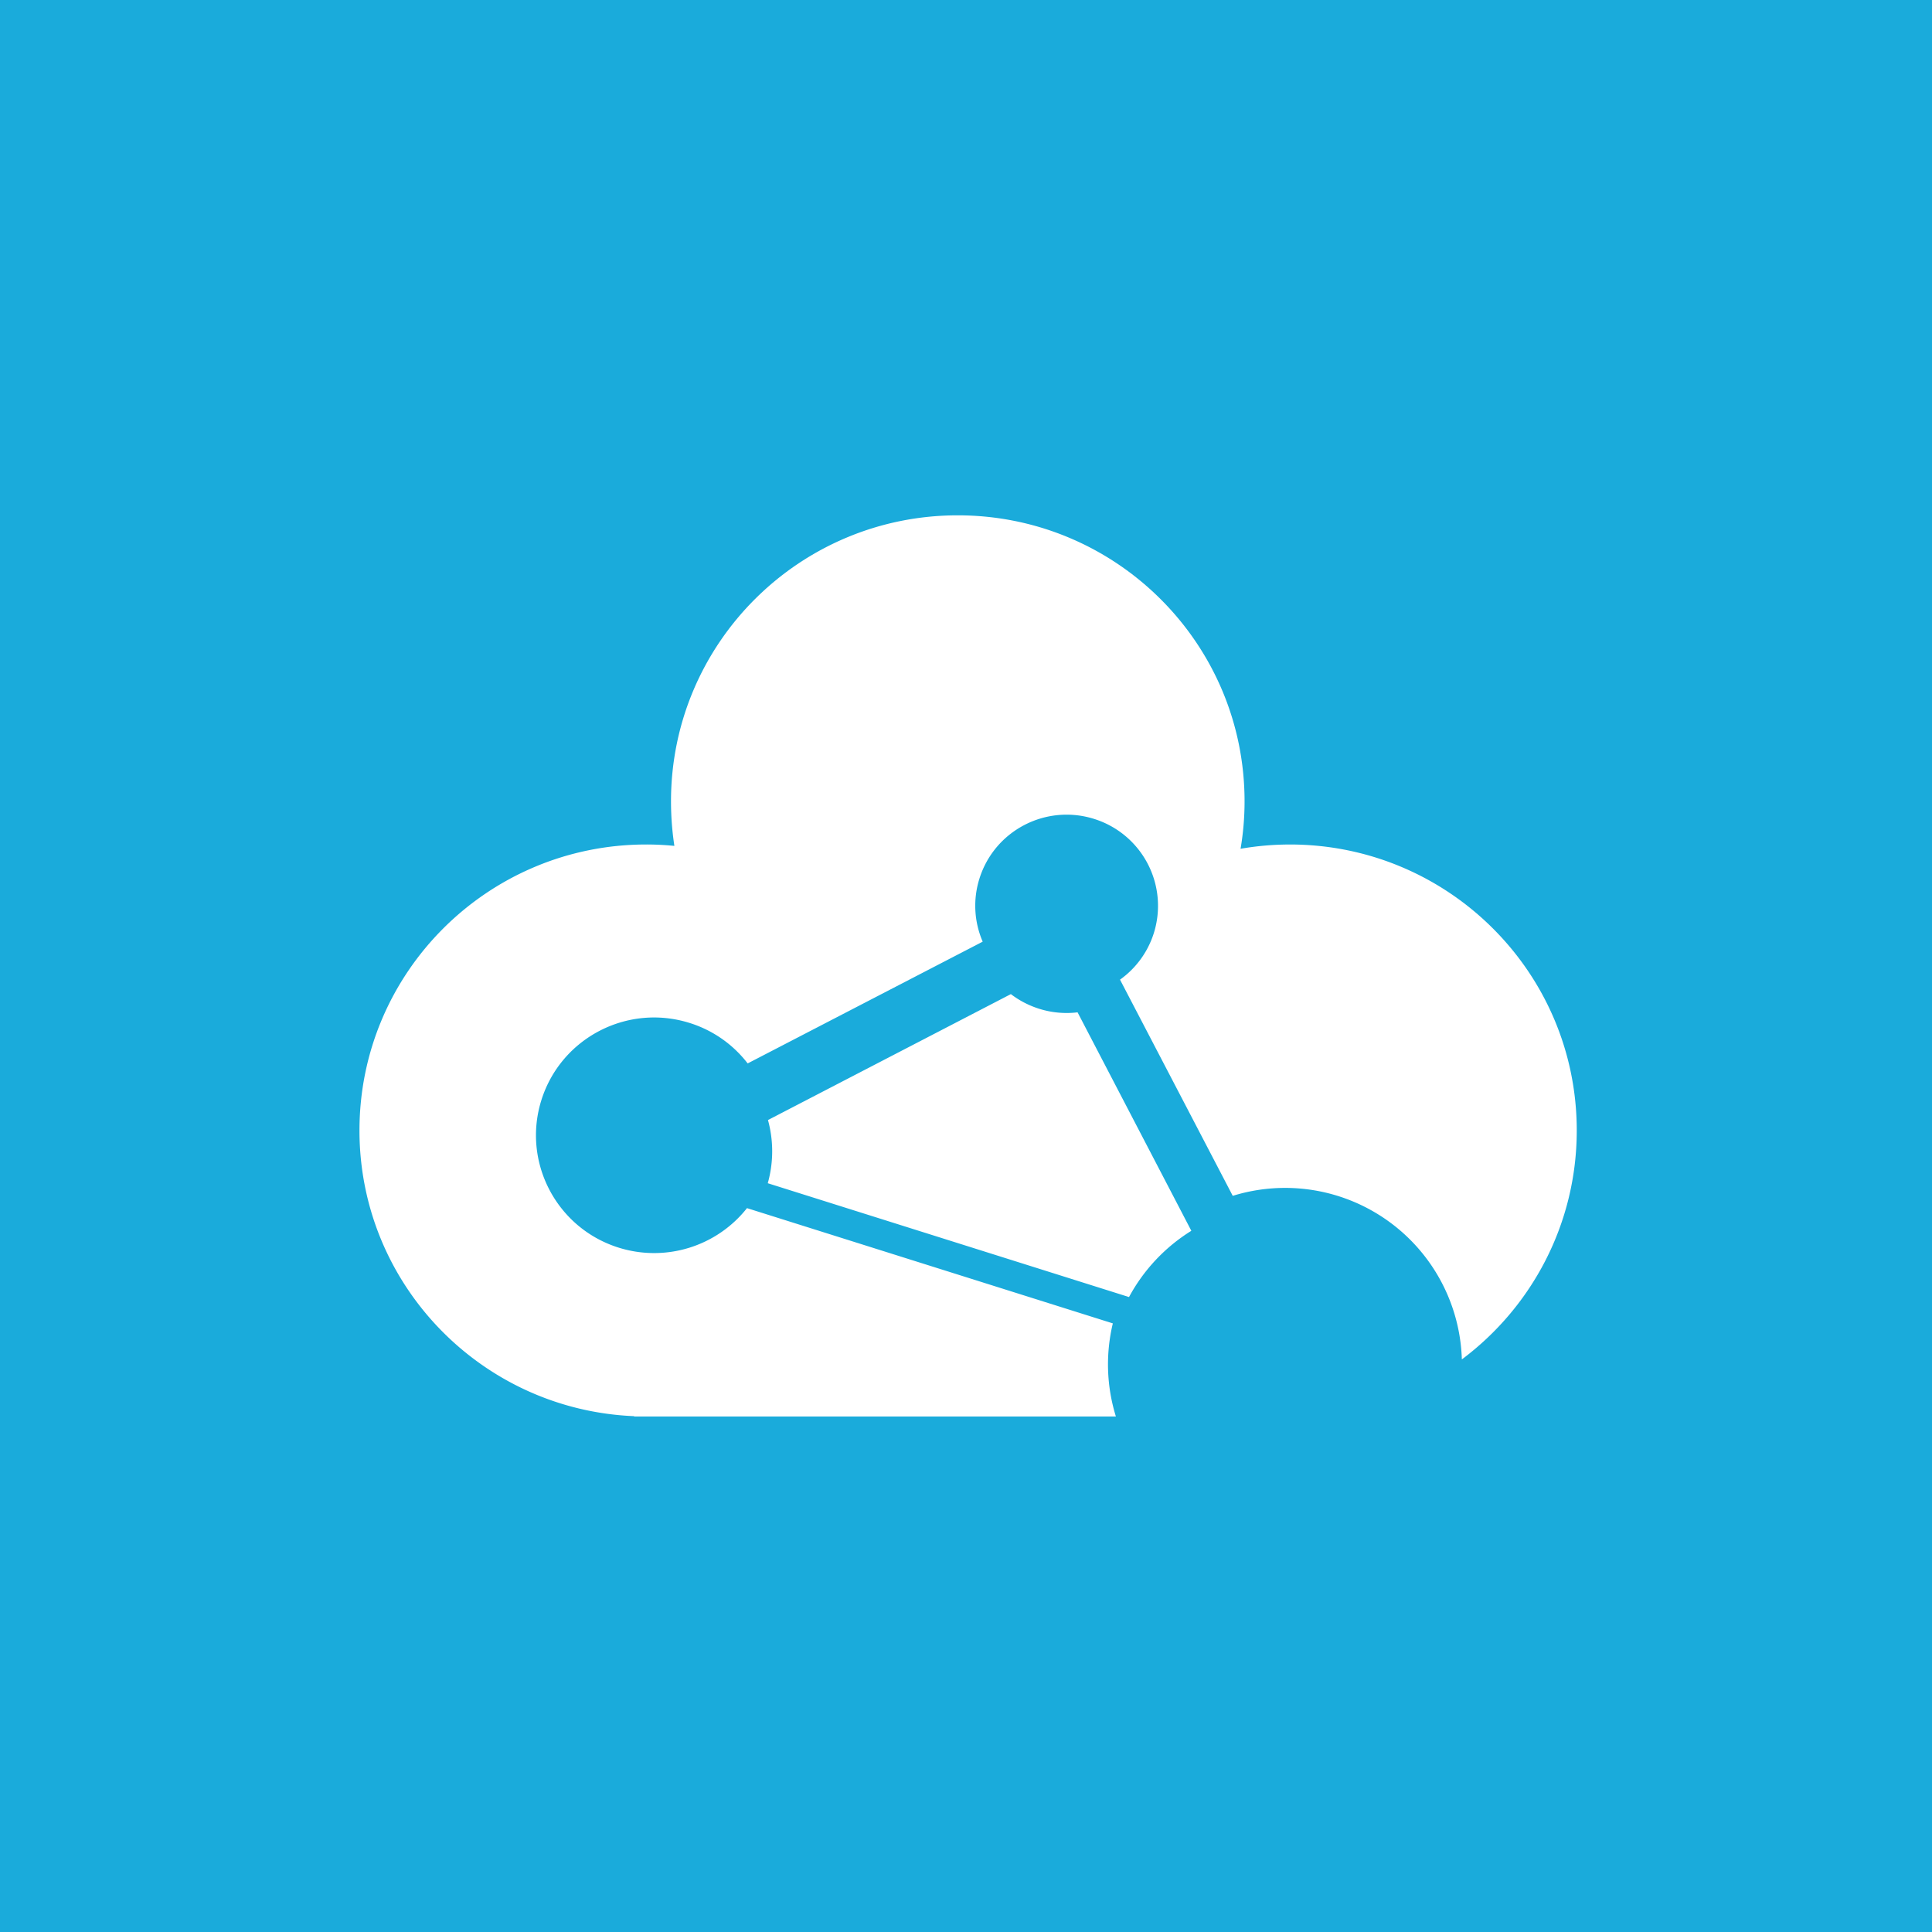 <svg width="120" height="120" viewBox="0 0 120 120" xmlns="http://www.w3.org/2000/svg"><title>Logo@0.5x</title><g fill="none" fill-rule="evenodd"><path fill="#1AABDB" d="M0 0h120v120H0z"/><path d="M64.537 62.654a5.703 5.703 0 0 1-1.75-.908L47.7 69.568c.342 1.247.36 2.6-.013 3.924l22.438 7.07a10.976 10.976 0 0 1 3.871-4.115l-7.066-13.569a5.669 5.669 0 0 1-2.394-.224zm15.577-10.2c-1.042 0-2.065.092-3.06.265.163-.957.248-1.941.248-2.947 0-9.811-7.976-17.764-17.815-17.764-9.838 0-17.81 7.953-17.81 17.764 0 .941.072 1.864.21 2.768a17.41 17.41 0 0 0-1.748-.087c-9.837 0-17.812 7.951-17.812 17.763 0 9.56 7.575 17.352 17.062 17.745v.02H69.31a10.925 10.925 0 0 1-.19-5.783l-22.723-7.159a7.355 7.355 0 0 1-7.98 2.451c-3.86-1.216-6.004-5.328-4.785-9.178 1.223-3.854 5.343-5.989 9.205-4.773a7.285 7.285 0 0 1 3.602 2.512l14.598-7.563a5.614 5.614 0 0 1-.197-3.933c.944-2.98 4.13-4.631 7.12-3.69a5.657 5.657 0 0 1 3.704 7.1 5.63 5.63 0 0 1-2.098 2.883l7.002 13.428a10.981 10.981 0 0 1 14.23 10.16c4.33-3.239 7.137-8.404 7.137-14.22 0-9.812-7.98-17.763-17.82-17.763z" fill="#FFF"/></g></svg>